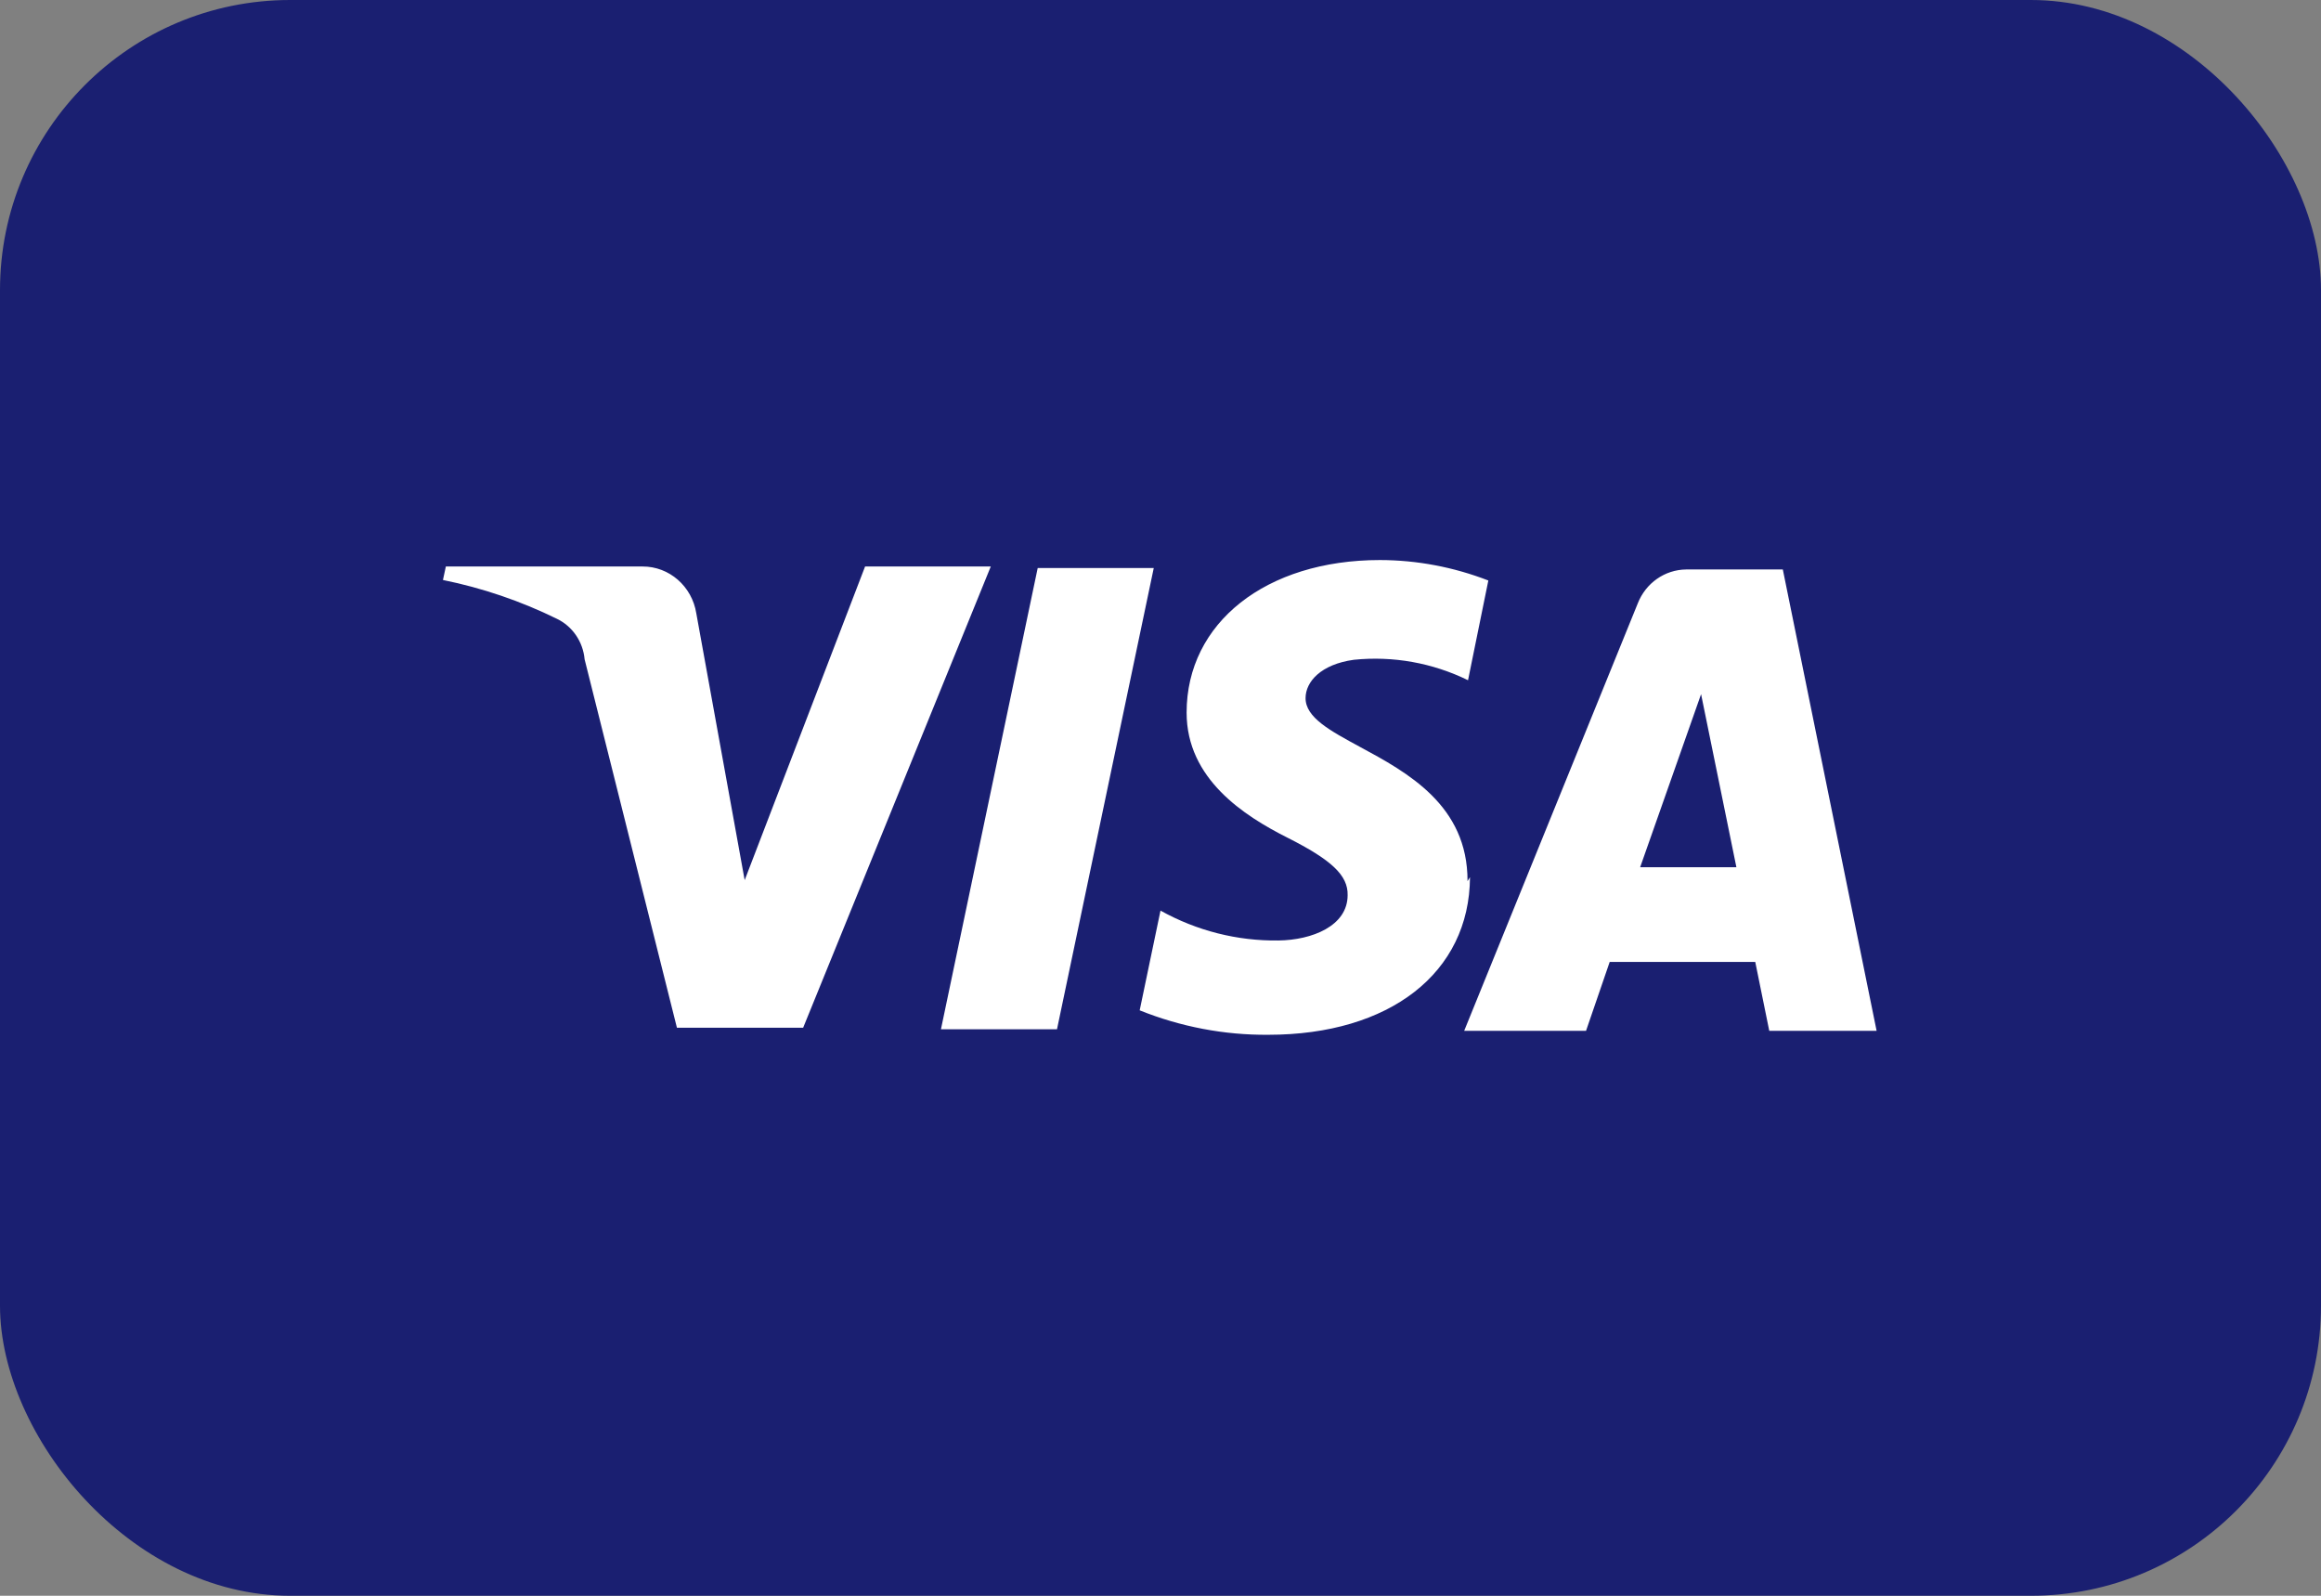<svg width="32" height="22" viewBox="0 0 32 22" fill="none" xmlns="http://www.w3.org/2000/svg">
<rect x="0" y="0" width="32" height="22" fill="#808080" stroke="none"/>
<rect width="32" height="22" rx="4" fill="#1A1F71"/>
<path fill-rule="evenodd" clip-rule="evenodd" d="M20.233 12.148C20.237 11.1 19.399 10.647 18.748 10.296C18.337 10.073 18 9.892 18 9.625C18 9.398 18.213 9.158 18.666 9.096C19.206 9.041 19.75 9.138 20.24 9.378L20.52 8.003C20.042 7.818 19.537 7.722 19.026 7.721C17.453 7.721 16.36 8.587 16.36 9.824C16.36 10.739 17.153 11.248 17.753 11.55C18.353 11.853 18.587 12.066 18.58 12.341C18.58 12.767 18.087 12.96 17.627 12.966C17.059 12.974 16.499 12.832 16 12.554L15.713 13.929C16.278 14.156 16.88 14.271 17.486 14.266C19.16 14.266 20.26 13.413 20.267 12.093L20.233 12.148ZM15.907 7.831L14.573 14.19H12.973L14.307 7.831H15.907ZM22.613 11.956L23.453 9.57L23.94 11.956H22.613ZM25.873 14.211H24.393L24.2 13.262H22.193L21.867 14.211H20.187L22.58 8.319C22.69 8.038 22.953 7.854 23.247 7.851H24.58L25.873 14.211ZM11.073 14.169L13.66 7.81H11.927L10.267 12.134L9.6 8.456C9.541 8.083 9.227 7.809 8.86 7.81H6.147L6.107 7.996C6.651 8.106 7.18 8.286 7.68 8.532C7.893 8.635 8.038 8.847 8.06 9.089L9.333 14.169H11.073Z" fill="white"/>
</svg>
